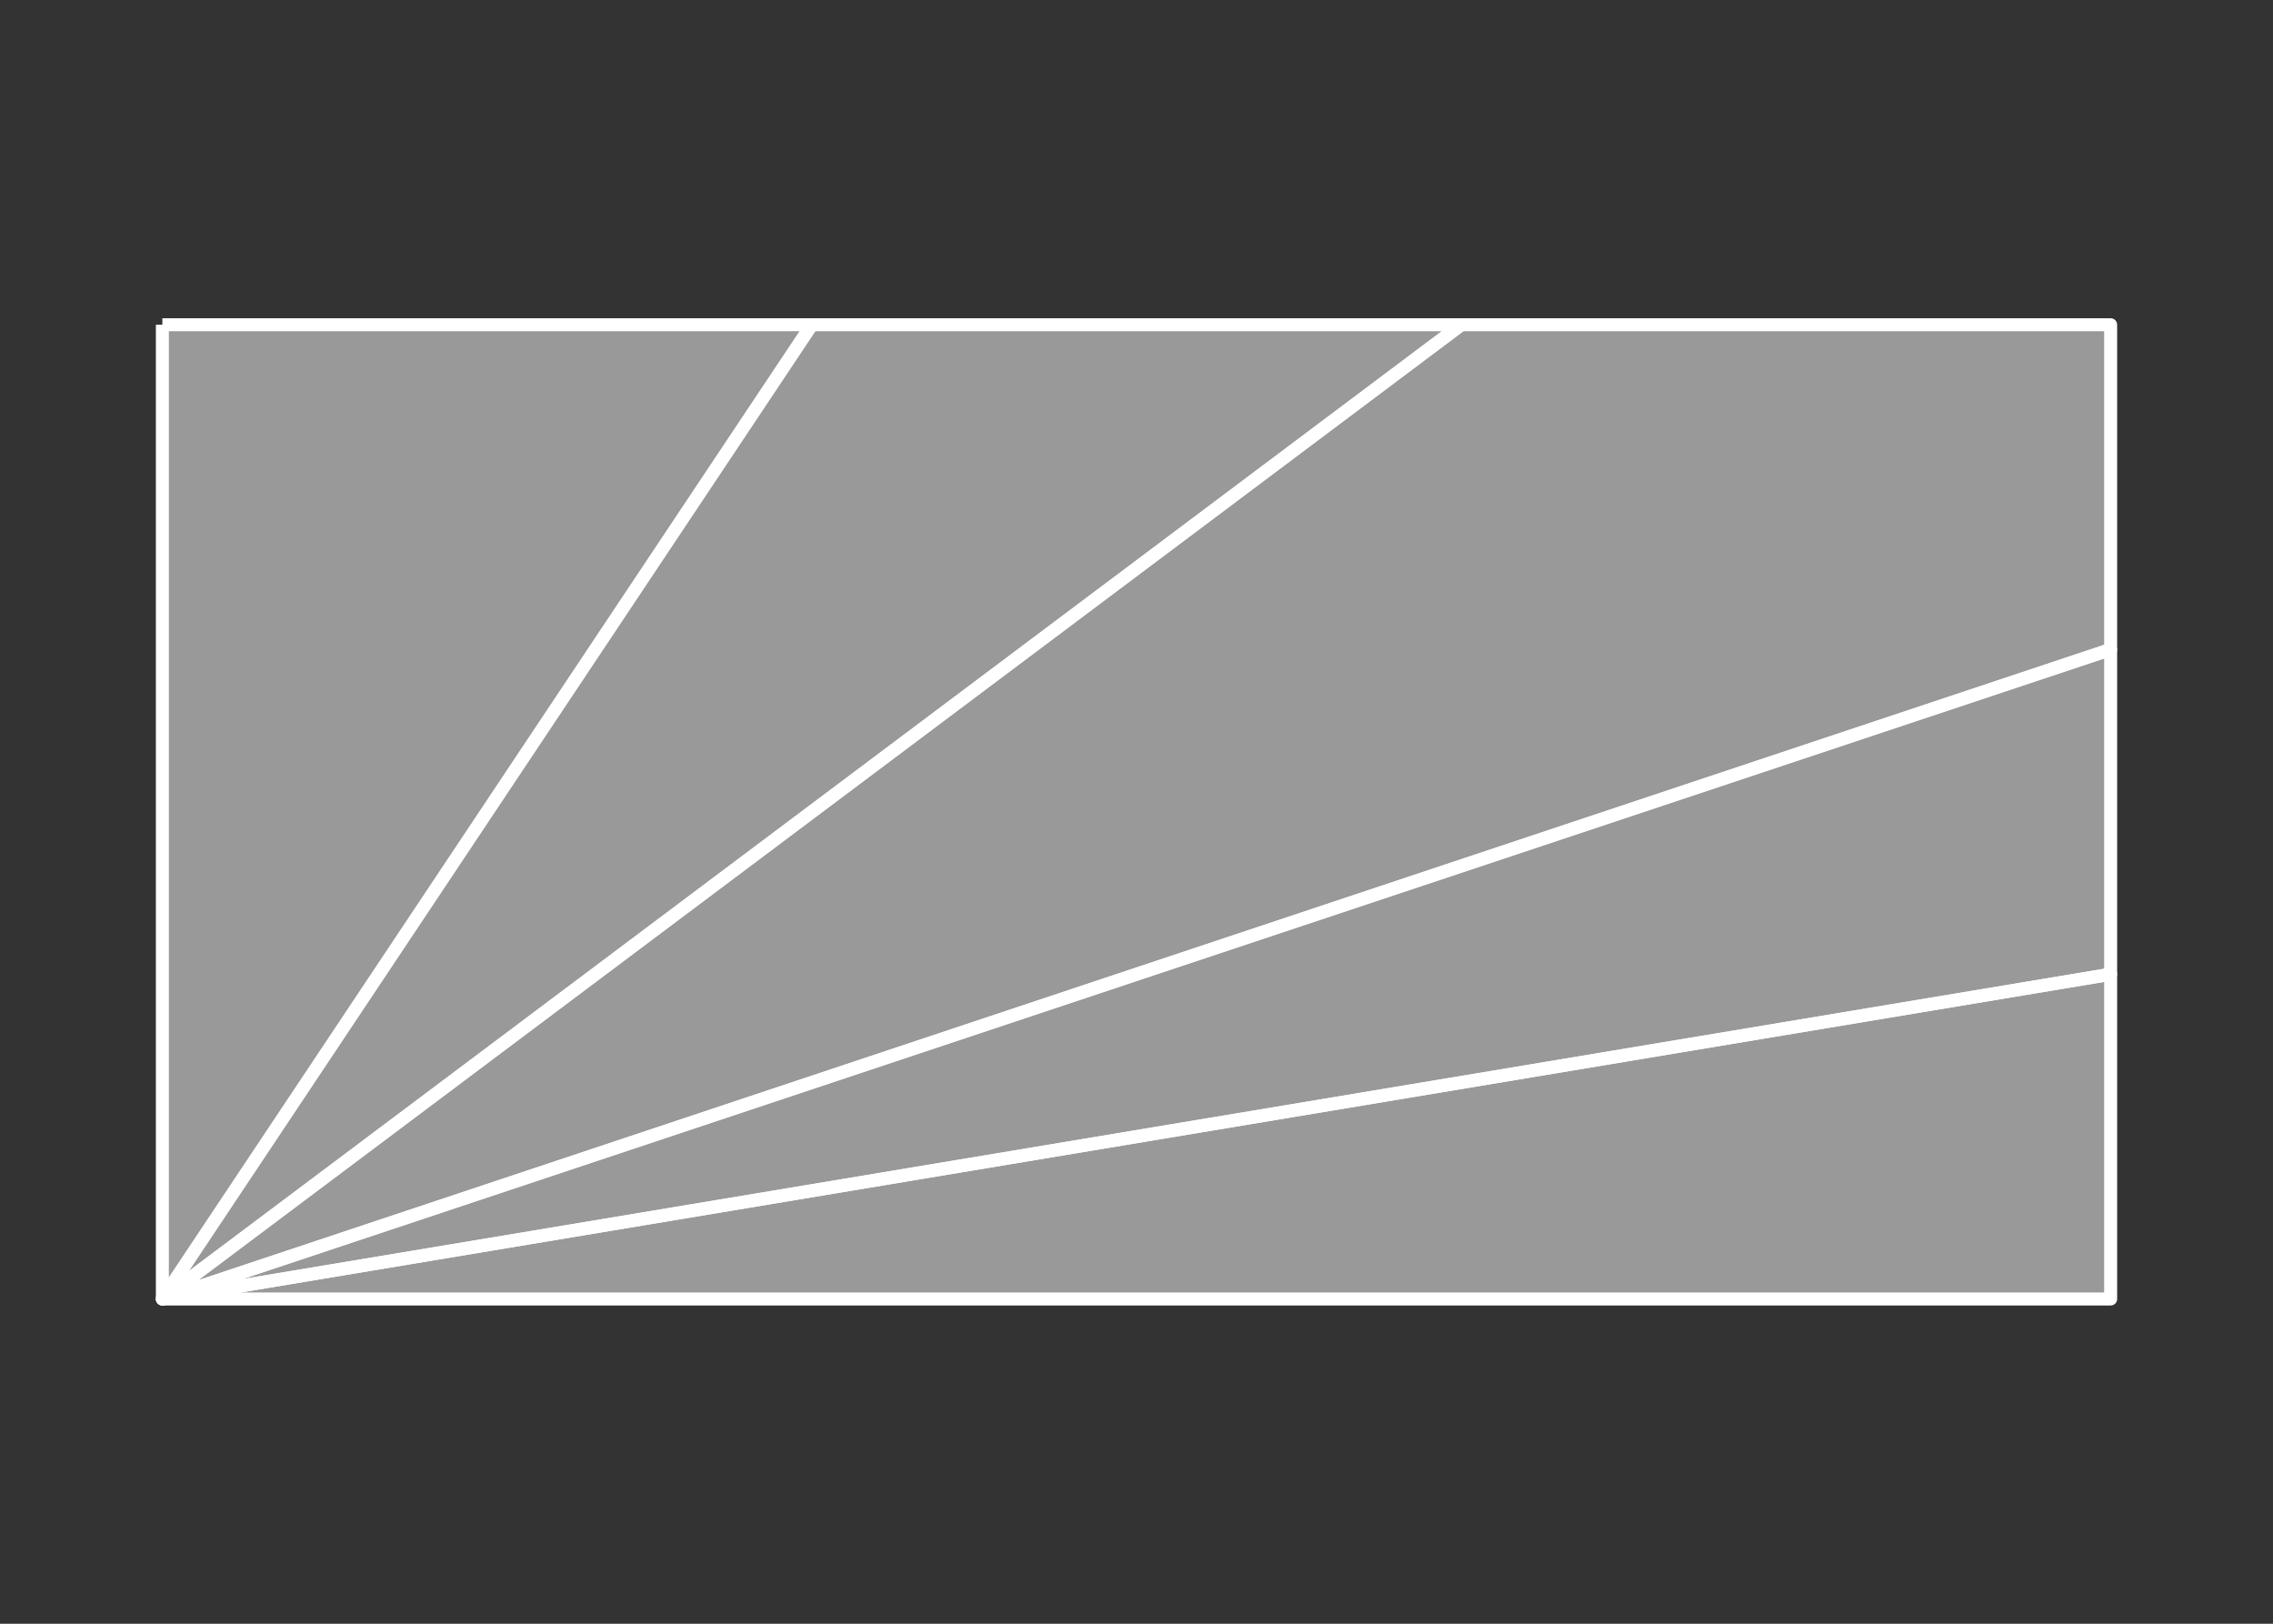<svg width="350" height="250" viewBox="0 0 350 250" fill="none" xmlns="http://www.w3.org/2000/svg">
<rect x="0" y="0" width="350" height="250" fill="#333333" stroke="none"/>
<g id="flag / africa / seychelles / b">
<g id="seychelles b">
<g id="red">
<path fill-rule="evenodd" clip-rule="evenodd" d="M25.08 199.94H25.18L325 100V50H225L25.08 199.94Z" fill="white" fill-opacity="0.5"/>
<path d="M25.18 199.94V200.94C25.288 200.94 25.394 200.923 25.496 200.889L25.18 199.94ZM25.08 199.94L24.48 199.14C24.136 199.398 23.995 199.848 24.131 200.256C24.267 200.665 24.65 200.94 25.08 200.94V199.94ZM325 100L325.316 100.949C325.725 100.813 326 100.43 326 100H325ZM325 50H326C326 49.448 325.552 49 325 49V50ZM225 50V49C224.784 49 224.573 49.07 224.4 49.2L225 50ZM25.18 198.94H25.08V200.94H25.18V198.94ZM324.684 99.051L24.864 198.991L25.496 200.889L325.316 100.949L324.684 99.051ZM324 50V100H326V50H324ZM225 51H325V49H225V51ZM224.4 49.2L24.48 199.14L25.68 200.74L225.6 50.8L224.4 49.2Z" fill="white"/>
</g>
<g id="yellow">
<path fill-rule="evenodd" clip-rule="evenodd" d="M225 50H125L25 200L225 50Z" fill="white" fill-opacity="0.5"/>
<path d="M125 50V49C124.666 49 124.353 49.167 124.168 49.445L125 50ZM225 50L225.6 50.8C225.944 50.542 226.085 50.092 225.949 49.684C225.813 49.275 225.43 49 225 49V50ZM25 200L24.168 199.445C23.898 199.851 23.959 200.392 24.313 200.726C24.667 201.061 25.21 201.092 25.6 200.8L25 200ZM125 51H225V49H125V51ZM124.168 49.445L24.168 199.445L25.832 200.555L125.832 50.555L124.168 49.445ZM224.4 49.2L24.4 199.2L25.6 200.8L225.6 50.8L224.4 49.2Z" fill="white"/>
</g>
<g id="white">
<path fill-rule="evenodd" clip-rule="evenodd" d="M325 150V100L25 200L325 150Z" fill="white" fill-opacity="0.5"/>
<path d="M325 100H326C326 99.679 325.845 99.377 325.585 99.189C325.324 99.001 324.989 98.95 324.684 99.051L325 100ZM325 150L325.164 150.986C325.647 150.906 326 150.489 326 150H325ZM25 200L24.684 199.051C24.189 199.216 23.904 199.734 24.029 200.241C24.155 200.748 24.65 201.072 25.164 200.986L25 200ZM324 100V150H326V100H324ZM25.316 200.949L325.316 100.949L324.684 99.051L24.684 199.051L25.316 200.949ZM324.836 149.014L24.836 199.014L25.164 200.986L325.164 150.986L324.836 149.014Z" fill="white"/>
</g>
<g id="blue">
<path fill-rule="evenodd" clip-rule="evenodd" d="M25 50H125L25 200V50Z" fill="white" fill-opacity="0.5"/>
<path d="M25 50H125L25 200V50" stroke="white" stroke-width="2" stroke-linejoin="round"/>
</g>
<g id="green">
<path fill-rule="evenodd" clip-rule="evenodd" d="M25 200H325V150L25 200Z" fill="white" fill-opacity="0.5"/>
<path d="M25 200H325V150L25 200" stroke="white" stroke-width="2" stroke-linejoin="round"/>
</g>
</g>
</g>
</svg>
